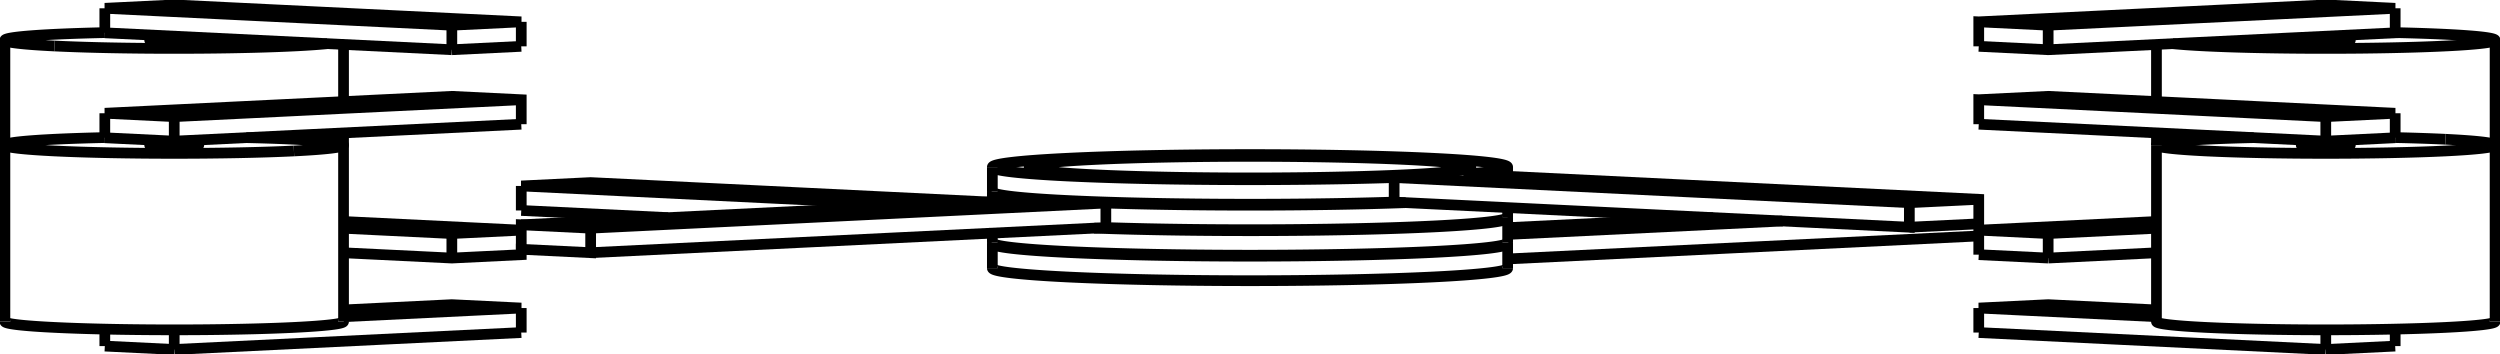 <svg version="1.1" xmlns="http://www.w3.org/2000/svg" viewBox="-254.703 -36.105 509.406 72.211" fill="none" stroke="black" stroke-width="0.6%" vector-effect="non-scaling-stroke">
    <path d="M -243.598 -26.733 A 34.5 1.683 0 0 1 -253.703 -27.923 A 34.5 1.683 0 0 1 -233.345 -29.458" />
    <path d="M -187.973 -27.208 A 34.5 1.683 0 0 1 -243.598 -26.733" />
    <path d="M -222.739 -27.751 A 5 0.244 0 0 1 -224.203 -27.923 A 5 0.244 0 0 1 -214.203 -27.923 A 5 0.244 0 0 1 -222.739 -27.751 Z" />
    <path d="M -184.703 10.407 L -162.635 11.484 L -148.492 10.794 L -184.703 9.027" />
    <path d="M -166.17 10.966 A 5 0.244 0 0 1 -167.635 10.794 A 5 0.244 0 0 1 -157.635 10.794 A 5 0.244 0 0 1 -166.17 10.966 Z" />
    <path d="M -162.635 16.478 L -162.635 11.484" />
    <path d="M -184.703 15.401 L -162.635 16.478 L -148.492 15.788 L -148.492 14.695 L -134.35 15.384 L -134.35 10.39 L -29.372 5.269 L -29.372 10.263 A 52.5 2.561 180 0 0 52.5 8.14" />
    <path d="M -162.635 -25.972 L -162.635 -30.966 L -148.492 -31.656 L -219.203 -35.105 L -233.345 -34.415 L -162.635 -30.966" />
    <path d="M -148.492 -26.662 L -148.492 -31.656" />
    <path d="M -162.635 -25.972 L -148.492 -26.662" />
    <path d="M -233.345 -29.421 L -233.345 -34.415" />
    <path d="M -233.345 -29.421 L -162.635 -25.972" />
    <path d="M -166.17 -31.483 A 5 0.244 0 0 1 -167.635 -31.656 A 5 0.244 0 0 1 -157.635 -31.656 A 5 0.244 0 0 1 -166.17 -31.483 Z" />
    <path d="M -222.739 -34.243 A 5 0.244 0 0 1 -224.203 -34.415 A 5 0.244 0 0 1 -214.203 -34.415 A 5 0.244 0 0 1 -222.739 -34.243 Z" />
    <path d="M -194.808 -5.346 A 34.5 1.683 0 0 1 -253.703 -6.536 A 34.5 1.683 0 0 1 -233.345 -8.071" />
    <path d="M -204.542 -8.059 A 34.5 1.683 0 0 1 -184.703 -6.536 A 34.5 1.683 0 0 1 -194.808 -5.346" />
    <path d="M -253.703 29.421 A 34.5 1.683 180 0 0 -194.808 30.612 A 34.5 1.683 180 0 0 -184.703 29.421" />
    <path d="M -215.668 -6.363 A 5 0.244 0 0 1 -224.203 -6.536 A 5 0.244 0 0 1 -214.203 -6.536 A 5 0.244 0 0 1 -215.668 -6.363 Z" />
    <path d="M -184.703 28.428 L -148.492 26.662 L -162.635 25.972 L -184.703 27.048" />
    <path d="M -159.099 26.834 A 5 0.244 0 0 1 -167.635 26.662 A 5 0.244 0 0 1 -157.635 26.662 A 5 0.244 0 0 1 -159.099 26.834 Z" />
    <path d="M -219.203 35.105 L -219.203 31.104" />
    <path d="M -148.492 31.656 L -148.492 26.662" />
    <path d="M -219.203 35.105 L -148.492 31.656" />
    <path d="M -233.345 34.415 L -233.345 30.957" />
    <path d="M -233.345 34.415 L -219.203 35.105" />
    <path d="M -148.492 -10.794 L -148.492 -15.788 L -162.635 -16.478 L -233.345 -13.028 L -219.203 -12.338 L -148.492 -15.788" />
    <path d="M -219.203 -7.344 L -219.203 -12.338" />
    <path d="M -219.203 -7.344 L -148.492 -10.794" />
    <path d="M -233.345 -8.034 L -233.345 -13.028" />
    <path d="M -233.345 -8.034 L -219.203 -7.344" />
    <path d="M -159.099 -15.615 A 5 0.244 0 0 1 -167.635 -15.788 A 5 0.244 0 0 1 -157.635 -15.788 A 5 0.244 0 0 1 -159.099 -15.615 Z" />
    <path d="M -215.668 -12.855 A 5 0.244 0 0 1 -224.203 -13.028 A 5 0.244 0 0 1 -214.203 -13.028 A 5 0.244 0 0 1 -215.668 -12.855 Z" />
    <path d="M 243.598 -7.726 A 34.5 1.683 0 0 1 253.703 -6.536 L 253.703 29.421" />
    <path d="M 253.703 -6.536 A 34.5 1.683 0 0 1 184.703 -6.536 L 184.703 29.421 A 34.5 1.683 180 0 0 253.703 29.421" />
    <path d="M 184.703 -6.536 A 34.5 1.683 0 0 1 204.542 -8.059" />
    <path d="M 233.345 -8.071 A 34.5 1.683 0 0 1 243.598 -7.726" />
    <path d="M 222.739 -6.708 A 5 0.244 0 0 1 224.203 -6.536 A 5 0.244 0 0 1 214.203 -6.536 A 5 0.244 0 0 1 222.739 -6.708 Z" />
    <path d="M 184.703 27.048 L 162.635 25.972 L 148.492 26.662 L 184.703 28.428" />
    <path d="M 166.17 26.489 A 5 0.244 0 0 1 167.635 26.662 A 5 0.244 0 0 1 157.635 26.662 A 5 0.244 0 0 1 166.17 26.489 Z" />
    <path d="M 233.345 34.415 L 233.345 30.957" />
    <path d="M 219.203 35.105 L 219.203 31.104" />
    <path d="M 219.203 35.105 L 233.345 34.415" />
    <path d="M 148.492 31.656 L 148.492 26.662" />
    <path d="M 148.492 31.656 L 219.203 35.105" />
    <path d="M 148.492 -10.794 L 148.492 -15.788 L 219.203 -12.338 L 233.345 -13.028 L 162.635 -16.478 L 148.492 -15.788" />
    <path d="M 233.345 -8.034 L 233.345 -13.028" />
    <path d="M 219.203 -7.344 L 219.203 -12.338" />
    <path d="M 148.492 -10.794 L 219.203 -7.344 L 233.345 -8.034" />
    <path d="M 166.17 -15.96 A 5 0.244 0 0 1 167.635 -15.788 A 5 0.244 0 0 1 157.635 -15.788 A 5 0.244 0 0 1 166.17 -15.96 Z" />
    <path d="M 222.739 -13.2 A 5 0.244 0 0 1 224.203 -13.028 A 5 0.244 0 0 1 214.203 -13.028 A 5 0.244 0 0 1 222.739 -13.2 Z" />
    <path d="M 233.345 -29.458 A 34.5 1.683 360 0 1 253.703 -27.923 L 253.703 -6.536" />
    <path d="M 253.703 -27.923 A 34.5 1.683 360 0 1 187.973 -27.208" />
    <path d="M 215.668 -28.096 A 5 0.244 360 0 1 224.203 -27.923 A 5 0.244 360 0 1 214.203 -27.923 A 5 0.244 360 0 1 215.668 -28.096 Z" />
    <path d="M 184.703 9.027 L 148.492 10.794 L 162.635 11.484 L 184.703 10.407" />
    <path d="M 159.099 10.621 A 5 0.244 360 0 1 167.635 10.794 A 5 0.244 360 0 1 157.635 10.794 A 5 0.244 360 0 1 159.099 10.621 Z" />
    <path d="M 148.492 15.788 L 148.492 11.974 L 148.492 9.501 L 148.492 4.507 L 43.515 -0.615" />
    <path d="M 162.635 16.478 L 162.635 11.484" />
    <path d="M 162.635 16.478 L 184.703 15.401" />
    <path d="M 148.492 15.788 L 162.635 16.478" />
    <path d="M 148.492 -26.662 L 148.492 -31.656 L 162.635 -30.966 L 233.345 -34.415 L 219.203 -35.105 L 148.492 -31.656" />
    <path d="M 162.635 -25.972 L 162.635 -30.966" />
    <path d="M 148.492 -26.662 L 162.635 -25.972 L 233.345 -29.421 L 233.345 -34.415" />
    <path d="M 159.099 -31.828 A 5 0.244 360 0 1 167.635 -31.656 A 5 0.244 360 0 1 157.635 -31.656 A 5 0.244 360 0 1 159.099 -31.828 Z" />
    <path d="M 215.668 -34.588 A 5 0.244 360 0 1 224.203 -34.415 A 5 0.244 360 0 1 214.203 -34.415 A 5 0.244 360 0 1 215.668 -34.588 Z" />
    <path d="M -52.5 18.528 A 52.5 2.561 180 0 0 52.5 18.528" />
    <path d="M 52.46 13.434 A 52.5 2.561 360 0 1 52.5 13.534 L 52.5 18.528" />
    <path d="M 52.5 13.534 A 52.5 2.561 360 0 1 -52.5 13.534 L -52.5 18.528" />
    <path d="M -52.5 13.534 A 52.5 2.561 360 0 1 -52.46 13.434" />
    <path d="M 52.5 16.657 L 148.492 11.974" />
    <path d="M 52.5 11.663 L 108.511 8.93" />
    <path d="M 94.369 8.24 L 52.5 10.283" />
    <path d="M -52.5 13.334 A 52.5 2.561 180 0 0 52.5 13.334" />
    <path d="M 52.46 8.24 A 52.5 2.561 360 0 1 52.5 8.34 L 52.5 13.334" />
    <path d="M 52.5 8.34 A 52.5 2.561 360 0 1 -31.758 10.38" />
    <path d="M -148.492 6.78 L -118.559 8.24" />
    <path d="M -53.232 11.427 L -52.5 11.463" />
    <path d="M -53.232 5.053 L -134.35 1.096 L -148.492 1.786 L -67.374 5.743" />
    <path d="M -137.886 1.958 A 5 0.244 180 0 0 -129.35 1.786 A 5 0.244 180 0 0 -139.35 1.786 A 5 0.244 180 0 0 -137.886 1.958 Z" />
    <path d="M -148.492 6.78 L -148.492 1.786" />
    <path d="M -43.515 4.579 A 52.5 2.561 360 0 1 -52.5 3.146 L -52.5 5.018" />
    <path d="M -52.5 3.146 A 52.5 2.561 360 0 1 -52.46 3.046" />
    <path d="M 31.758 5.186 A 52.5 2.561 360 0 1 -29.372 5.269" />
    <path d="M -134.35 15.384 L -29.372 10.263" />
    <path d="M -148.492 14.695 L -148.492 9.7 L -134.35 10.39" />
    <path d="M -43.515 4.579 L -148.492 9.7" />
    <path d="M -130.815 9.873 A 5 0.244 180 0 0 -129.35 9.7 A 5 0.244 180 0 0 -139.35 9.7 A 5 0.244 180 0 0 -130.815 9.873 Z" />
    <path d="M -52.5 2.946 A 52.5 2.561 180 0 0 29.372 5.069 L 134.35 10.191 L 134.35 5.197 L 148.492 4.507" />
    <path d="M 29.372 0.075 L 29.372 5.069" />
    <path d="M 29.372 0.075 A 52.5 2.561 0 0 1 -52.5 -2.048 L -52.5 2.946" />
    <path d="M -52.5 -2.048 A 52.5 2.561 0 0 1 52.5 -2.048 L 52.5 -0.176" />
    <path d="M 52.5 -2.048 A 52.5 2.561 0 0 1 43.515 -0.615" />
    <path d="M 134.35 10.191 L 148.492 9.501" />
    <path d="M 29.372 0.075 L 134.35 5.197" />
    <path d="M 31.82 -3.6 A 45 2.195 0 0 1 45 -2.048 A 45 2.195 0 0 1 -45 -2.048 A 45 2.195 0 0 1 31.82 -3.6 Z" />
    <path d="M 137.886 4.334 A 5 0.244 0 0 1 139.35 4.507 A 5 0.244 0 0 1 129.35 4.507 A 5 0.244 0 0 1 137.886 4.334 Z" />
    <path d="M -253.703 -27.923 L -253.703 -6.536 L -253.703 29.421" />
    <path d="M -184.703 -27.048 L -184.703 -15.401" />
    <path d="M -184.703 -9.027 L -184.703 -6.536 L -184.703 29.421" />
    <path d="M 184.703 -27.048 L 184.703 -15.401" />
    <path d="M 184.703 -9.027 L 184.703 -6.536" />
    <path d="M -52.5 11.391 L -52.5 13.334" />
    <path d="M 52.5 6.198 L 52.5 8.14" />
</svg>